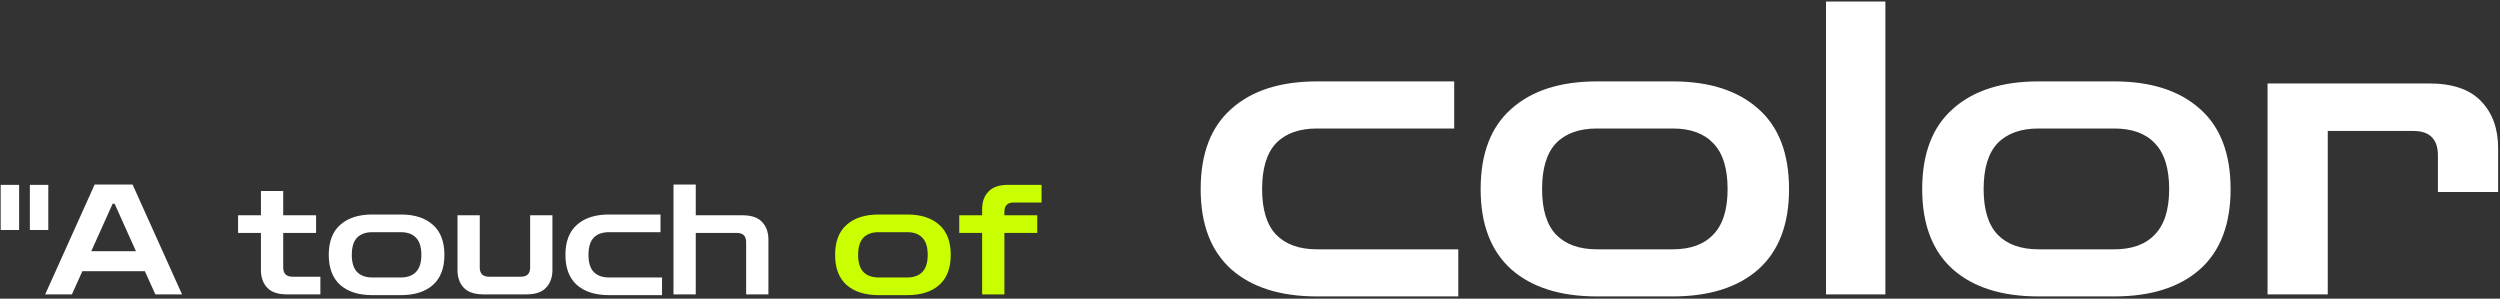 <svg width="586" height="70" viewBox="0 0 586 70" fill="none" xmlns="http://www.w3.org/2000/svg">
<rect x="0" y="0" width="586" height="70" fill="#333333" stroke="none"/>
<path d="M0.16 53.916V43.332H4.48V53.916H0.16ZM7 53.916V43.332H11.32V53.916H7ZM10.594 69L22.186 43.26H31.078L42.67 69H36.406L33.958 63.564H19.306L16.858 69H10.594ZM21.394 58.884H31.87L26.866 47.76H26.398L21.394 58.884ZM67.249 69C65.161 69 63.625 68.484 62.641 67.452C61.657 66.396 61.165 65.016 61.165 63.312V54.6H55.801V50.46H61.165V44.772H66.385V50.46H74.089V54.6H66.385V62.664C66.385 64.128 67.105 64.86 68.545 64.86H75.097V69H67.249ZM87.285 69.18C84.069 69.18 81.561 68.388 79.761 66.804C77.961 65.196 77.061 62.844 77.061 59.748C77.061 56.628 77.961 54.276 79.761 52.692C81.561 51.084 84.069 50.28 87.285 50.28H93.945C97.161 50.28 99.669 51.084 101.469 52.692C103.269 54.276 104.169 56.628 104.169 59.748C104.169 62.844 103.269 65.196 101.469 66.804C99.669 68.388 97.161 69.18 93.945 69.18H87.285ZM87.285 65.04H93.945C95.505 65.04 96.693 64.608 97.509 63.744C98.349 62.88 98.769 61.548 98.769 59.748C98.769 57.924 98.349 56.58 97.509 55.716C96.693 54.852 95.505 54.42 93.945 54.42H87.285C85.725 54.42 84.525 54.852 83.685 55.716C82.869 56.58 82.461 57.924 82.461 59.748C82.461 61.548 82.869 62.88 83.685 63.744C84.525 64.608 85.725 65.04 87.285 65.04ZM113.322 69C111.21 69 109.662 68.472 108.678 67.416C107.718 66.36 107.238 64.992 107.238 63.312V50.46H112.458V62.7C112.458 64.14 113.178 64.86 114.618 64.86H122.106C123.546 64.86 124.266 64.14 124.266 62.7V50.46H129.486V63.312C129.486 64.992 128.994 66.36 128.01 67.416C127.05 68.472 125.514 69 123.402 69H113.322ZM142.761 69.18C139.545 69.18 137.037 68.388 135.237 66.804C133.437 65.196 132.537 62.844 132.537 59.748C132.537 56.628 133.437 54.276 135.237 52.692C137.037 51.084 139.545 50.28 142.761 50.28H154.821V54.42H142.761C141.201 54.42 140.001 54.852 139.161 55.716C138.345 56.58 137.937 57.924 137.937 59.748C137.937 61.548 138.345 62.88 139.161 63.744C140.001 64.608 141.201 65.04 142.761 65.04H155.181V69.18H142.761ZM157.867 69V43.26H163.087V50.46H174.031C176.143 50.46 177.679 50.988 178.639 52.044C179.623 53.076 180.115 54.444 180.115 56.148V69H174.895V56.76C174.895 55.32 174.175 54.6 172.735 54.6H163.087V69H157.867ZM308.702 69.48C300.126 69.48 293.438 67.368 288.638 63.144C283.838 58.856 281.438 52.584 281.438 44.328C281.438 36.008 283.838 29.736 288.638 25.512C293.438 21.224 300.126 19.08 308.702 19.08H340.862V30.12H308.702C304.542 30.12 301.342 31.272 299.102 33.576C296.926 35.88 295.838 39.464 295.838 44.328C295.838 49.128 296.926 52.68 299.102 54.984C301.342 57.288 304.542 58.44 308.702 58.44H341.822V69.48H308.702ZM374.327 69.48C365.751 69.48 359.063 67.368 354.263 63.144C349.463 58.856 347.063 52.584 347.063 44.328C347.063 36.008 349.463 29.736 354.263 25.512C359.063 21.224 365.751 19.08 374.327 19.08H392.087C400.663 19.08 407.351 21.224 412.151 25.512C416.951 29.736 419.351 36.008 419.351 44.328C419.351 52.584 416.951 58.856 412.151 63.144C407.351 67.368 400.663 69.48 392.087 69.48H374.327ZM374.327 58.44H392.087C396.247 58.44 399.415 57.288 401.591 54.984C403.831 52.68 404.951 49.128 404.951 44.328C404.951 39.464 403.831 35.88 401.591 33.576C399.415 31.272 396.247 30.12 392.087 30.12H374.327C370.167 30.12 366.967 31.272 364.727 33.576C362.551 35.88 361.463 39.464 361.463 44.328C361.463 49.128 362.551 52.68 364.727 54.984C366.967 57.288 370.167 58.44 374.327 58.44ZM428.014 69V0.36H441.934V69H428.014ZM477.827 69.48C469.251 69.48 462.563 67.368 457.763 63.144C452.963 58.856 450.563 52.584 450.563 44.328C450.563 36.008 452.963 29.736 457.763 25.512C462.563 21.224 469.251 19.08 477.827 19.08H495.587C504.163 19.08 510.851 21.224 515.651 25.512C520.451 29.736 522.851 36.008 522.851 44.328C522.851 52.584 520.451 58.856 515.651 63.144C510.851 67.368 504.163 69.48 495.587 69.48H477.827ZM477.827 58.44H495.587C499.747 58.44 502.915 57.288 505.091 54.984C507.331 52.68 508.451 49.128 508.451 44.328C508.451 39.464 507.331 35.88 505.091 33.576C502.915 31.272 499.747 30.12 495.587 30.12H477.827C473.667 30.12 470.467 31.272 468.227 33.576C466.051 35.88 464.963 39.464 464.963 44.328C464.963 49.128 466.051 52.68 468.227 54.984C470.467 57.288 473.667 58.44 477.827 58.44ZM531.514 69V19.56H569.338C574.906 19.56 579.002 20.968 581.626 23.784C584.25 26.536 585.562 30.184 585.562 34.728V45H571.45V36.456C571.45 32.616 569.53 30.696 565.69 30.696H545.626V69H531.514Z" fill="white"/>
<path d="M205.972 69.18C202.756 69.18 200.248 68.388 198.448 66.804C196.648 65.196 195.748 62.844 195.748 59.748C195.748 56.628 196.648 54.276 198.448 52.692C200.248 51.084 202.756 50.28 205.972 50.28H212.632C215.848 50.28 218.356 51.084 220.156 52.692C221.956 54.276 222.856 56.628 222.856 59.748C222.856 62.844 221.956 65.196 220.156 66.804C218.356 68.388 215.848 69.18 212.632 69.18H205.972ZM205.972 65.04H212.632C214.192 65.04 215.38 64.608 216.196 63.744C217.036 62.88 217.456 61.548 217.456 59.748C217.456 57.924 217.036 56.58 216.196 55.716C215.38 54.852 214.192 54.42 212.632 54.42H205.972C204.412 54.42 203.212 54.852 202.372 55.716C201.556 56.58 201.148 57.924 201.148 59.748C201.148 61.548 201.556 62.88 202.372 63.744C203.212 64.608 204.412 65.04 205.972 65.04ZM230.209 69V54.6H224.845V50.46H230.209V49.02C230.209 47.316 230.701 45.948 231.685 44.916C232.669 43.86 234.205 43.332 236.293 43.332H244.141V47.472H237.589C236.149 47.472 235.429 48.204 235.429 49.668V50.46H243.133V54.6H235.429V69H230.209Z" fill="#CAFF01"/>
</svg>
